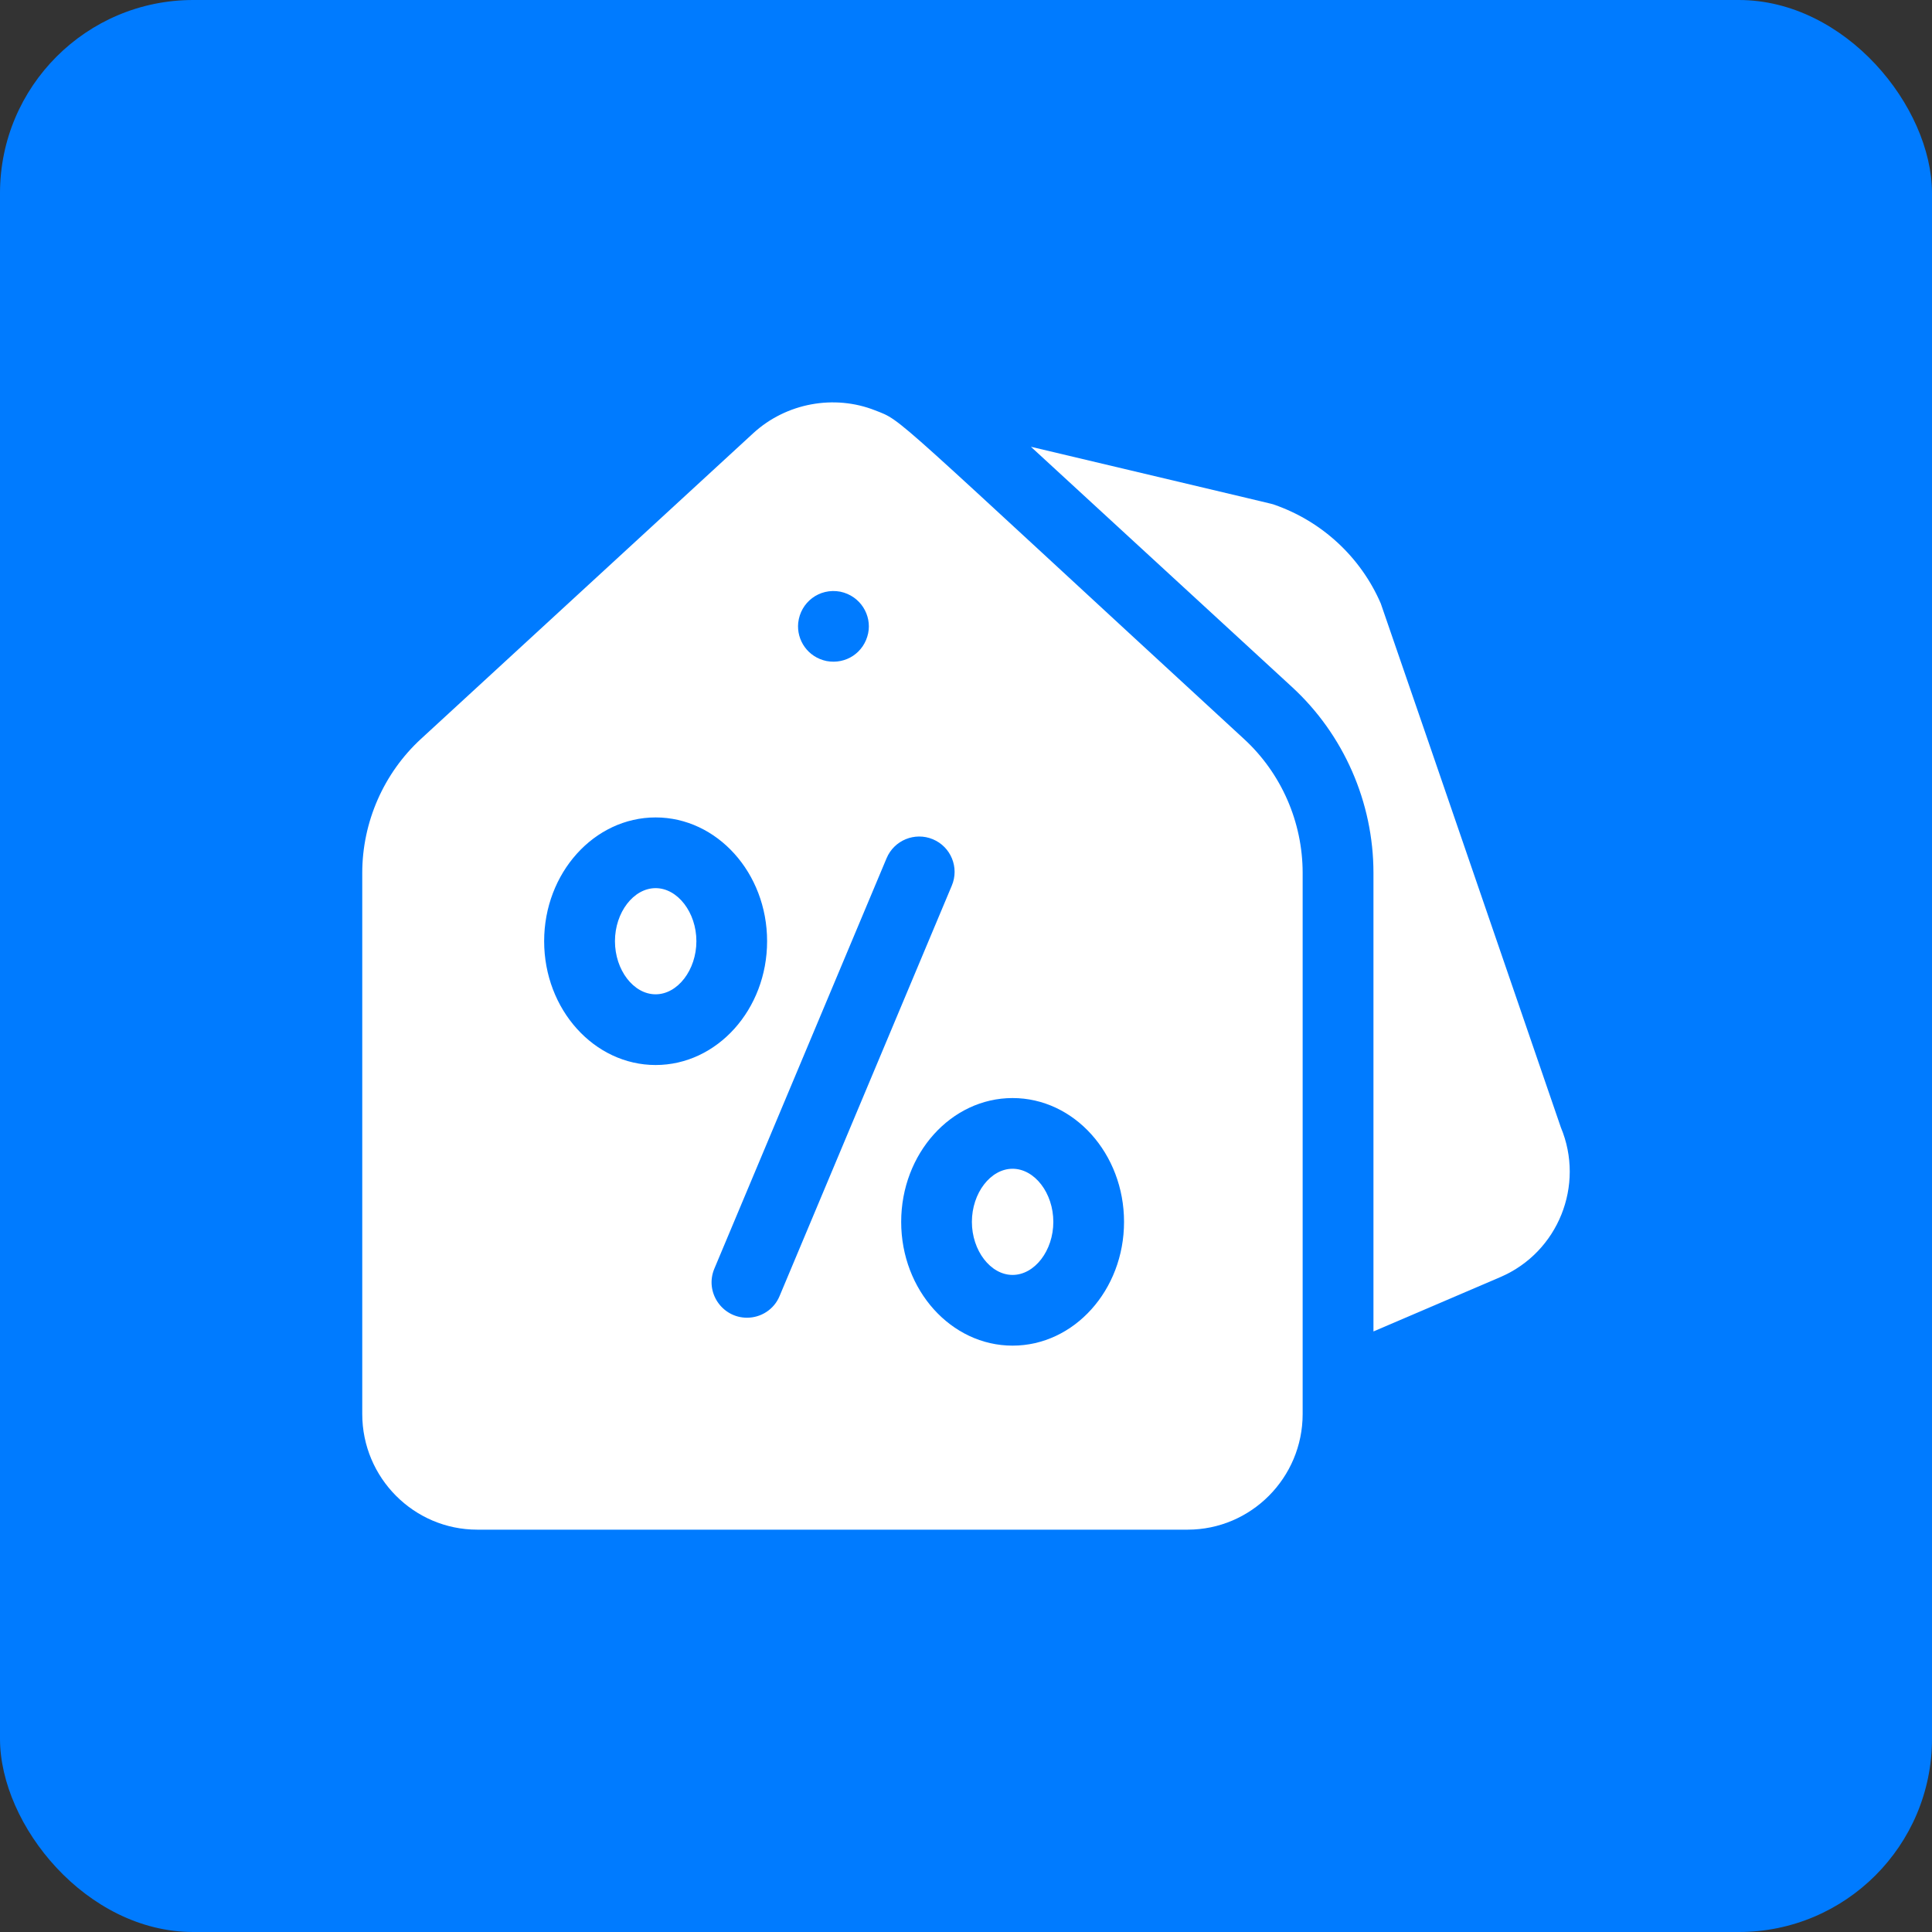 <svg width="20" height="20" viewBox="0 0 20 20" fill="none" xmlns="http://www.w3.org/2000/svg">
<rect x="0" y="0" width="20" height="20" fill="#333333" stroke="none"/>
<rect width="20" height="20" rx="2" fill="#007BFF"/>
<mask id="mask0" mask-type="alpha" maskUnits="userSpaceOnUse" x="2" y="2" width="16" height="16">
<rect x="2.5" y="2.5" width="15" height="15" fill="#007BFF"/>
</mask>
<g mask="url(#mask0)">
</g>
<g clip-path="url(#clip0)">
<path d="M6.787 9.194C6.558 9.194 6.366 9.446 6.366 9.743C6.366 10.041 6.558 10.293 6.787 10.293C7.015 10.293 7.209 10.041 7.209 9.743C7.209 9.446 7.015 9.194 6.787 9.194Z" fill="white"/>
<path d="M10.482 12.099C10.254 12.099 10.061 12.351 10.061 12.649C10.061 12.946 10.254 13.198 10.482 13.198C10.711 13.198 10.904 12.946 10.904 12.649C10.904 12.351 10.711 12.099 10.482 12.099Z" fill="white"/>
<path d="M12.877 7.649C9.164 4.232 9.354 4.363 9.059 4.248C8.639 4.082 8.14 4.169 7.796 4.486L4.358 7.649C3.972 8.004 3.75 8.51 3.75 9.037V14.638C3.75 15.298 4.284 15.835 4.941 15.835H12.294C12.951 15.835 13.485 15.298 13.485 14.638V9.037C13.485 8.51 13.264 8.004 12.877 7.649ZM8.263 6.448C8.286 6.235 8.481 6.084 8.699 6.125C8.908 6.169 9.026 6.369 8.987 6.556C8.945 6.755 8.758 6.881 8.556 6.843C8.363 6.803 8.245 6.628 8.263 6.448ZM5.633 9.743C5.633 9.037 6.151 8.462 6.787 8.462C7.423 8.462 7.941 9.037 7.941 9.743C7.941 10.45 7.423 11.025 6.787 11.025C6.151 11.025 5.633 10.45 5.633 9.743ZM7.733 13.641C7.474 13.641 7.293 13.376 7.395 13.133L9.178 8.884C9.256 8.698 9.471 8.61 9.657 8.688C9.844 8.766 9.932 8.981 9.853 9.168L8.07 13.417C8.012 13.557 7.876 13.641 7.733 13.641ZM10.482 13.93C9.846 13.93 9.329 13.355 9.329 12.649C9.329 11.942 9.846 11.367 10.482 11.367C11.119 11.367 11.636 11.942 11.636 12.649C11.636 13.355 11.119 13.93 10.482 13.93Z" fill="white"/>
<path d="M16.158 11.671C14.966 8.2 14.303 6.27 14.294 6.248C14.087 5.768 13.684 5.395 13.189 5.224C13.161 5.214 13.328 5.255 10.672 4.625L13.373 7.11C13.91 7.603 14.218 8.306 14.218 9.037V13.783L15.535 13.219C16.131 12.961 16.408 12.269 16.158 11.671Z" fill="white"/>
</g>
<defs>
<clipPath id="clip0">
<rect width="12.5" height="12.5" fill="white" transform="translate(3.75 3.75)"/>
</clipPath>
</defs>
</svg>
